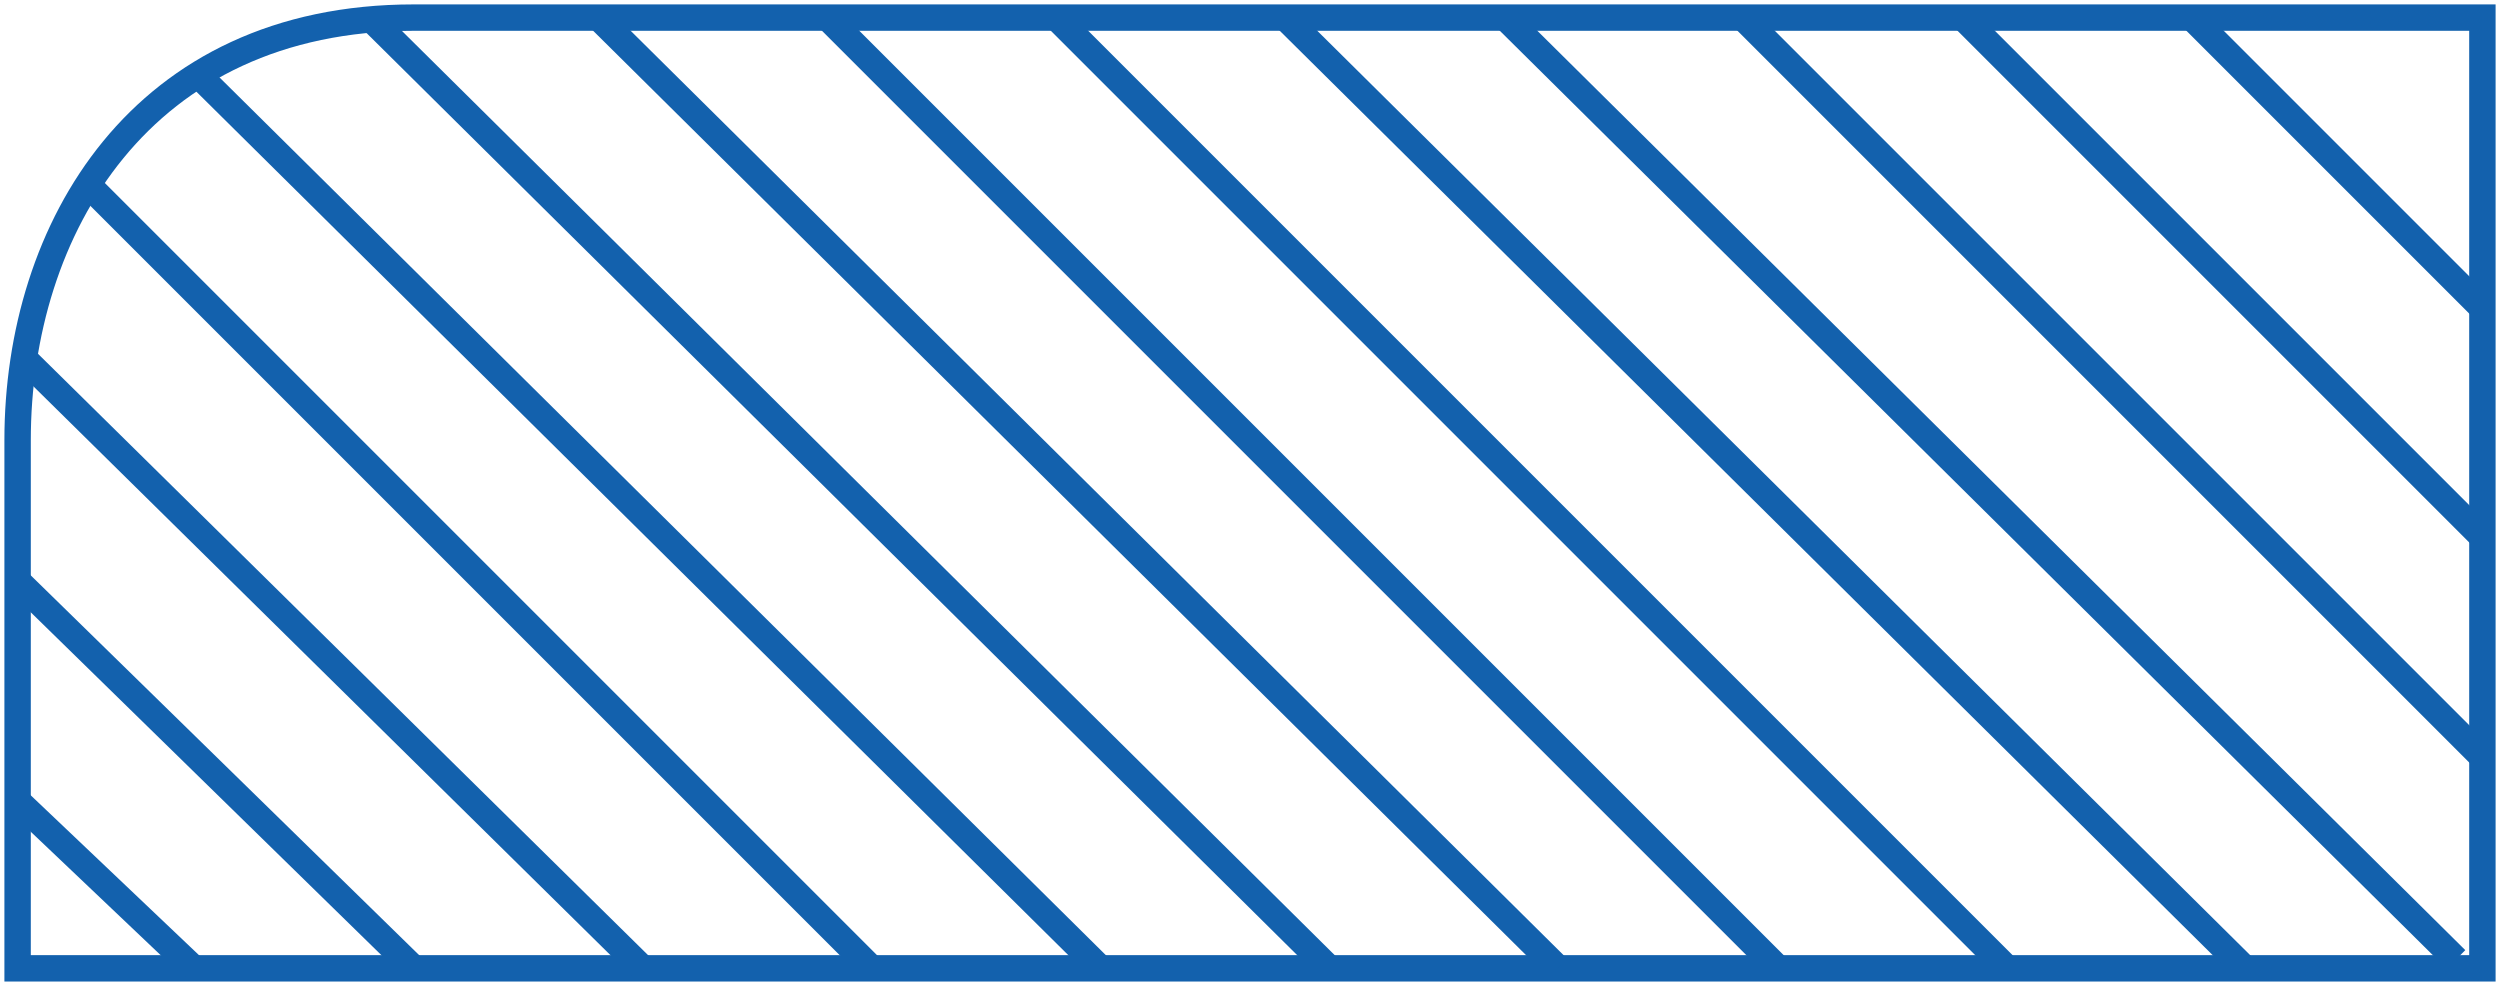 <svg width="142" height="56" viewBox="0 0 142 56" fill="none" xmlns="http://www.w3.org/2000/svg">
<path d="M1 55H141V1H23.5C8 1 1 13 1 25V55Z" stroke="#1361AD" stroke-width="1.5"/>
<path d="M1 45.5L11 55" stroke="#1361AD" stroke-width="1.5"/>
<path d="M1 33L23.5 55" stroke="#1361AD" stroke-width="1.5"/>
<path d="M1.5 20.5L36.5 55" stroke="#1361AD" stroke-width="1.5"/>
<path d="M5 10.5L49.5 55" stroke="#1361AD" stroke-width="1.5"/>
<path d="M11 4L62.5 55" stroke="#1361AD" stroke-width="1.5"/>
<path d="M21 1L75.5 55" stroke="#1361AD" stroke-width="1.5"/>
<path d="M34 1L88.5 55" stroke="#1361AD" stroke-width="1.5"/>
<path d="M47 1L101 55" stroke="#1361AD" stroke-width="1.5"/>
<path d="M60 1L114 55" stroke="#1361AD" stroke-width="1.5"/>
<path d="M73 1L127.5 55" stroke="#1361AD" stroke-width="1.5"/>
<path d="M85.5 1L139.5 54.5" stroke="#1361AD" stroke-width="1.5"/>
<path d="M99 1L141 43" stroke="#1361AD" stroke-width="1.5"/>
<path d="M111.5 1L141 30.5" stroke="#1361AD" stroke-width="1.5"/>
<path d="M124.5 1L141 17.5" stroke="#1361AD" stroke-width="1.5"/>
</svg>
